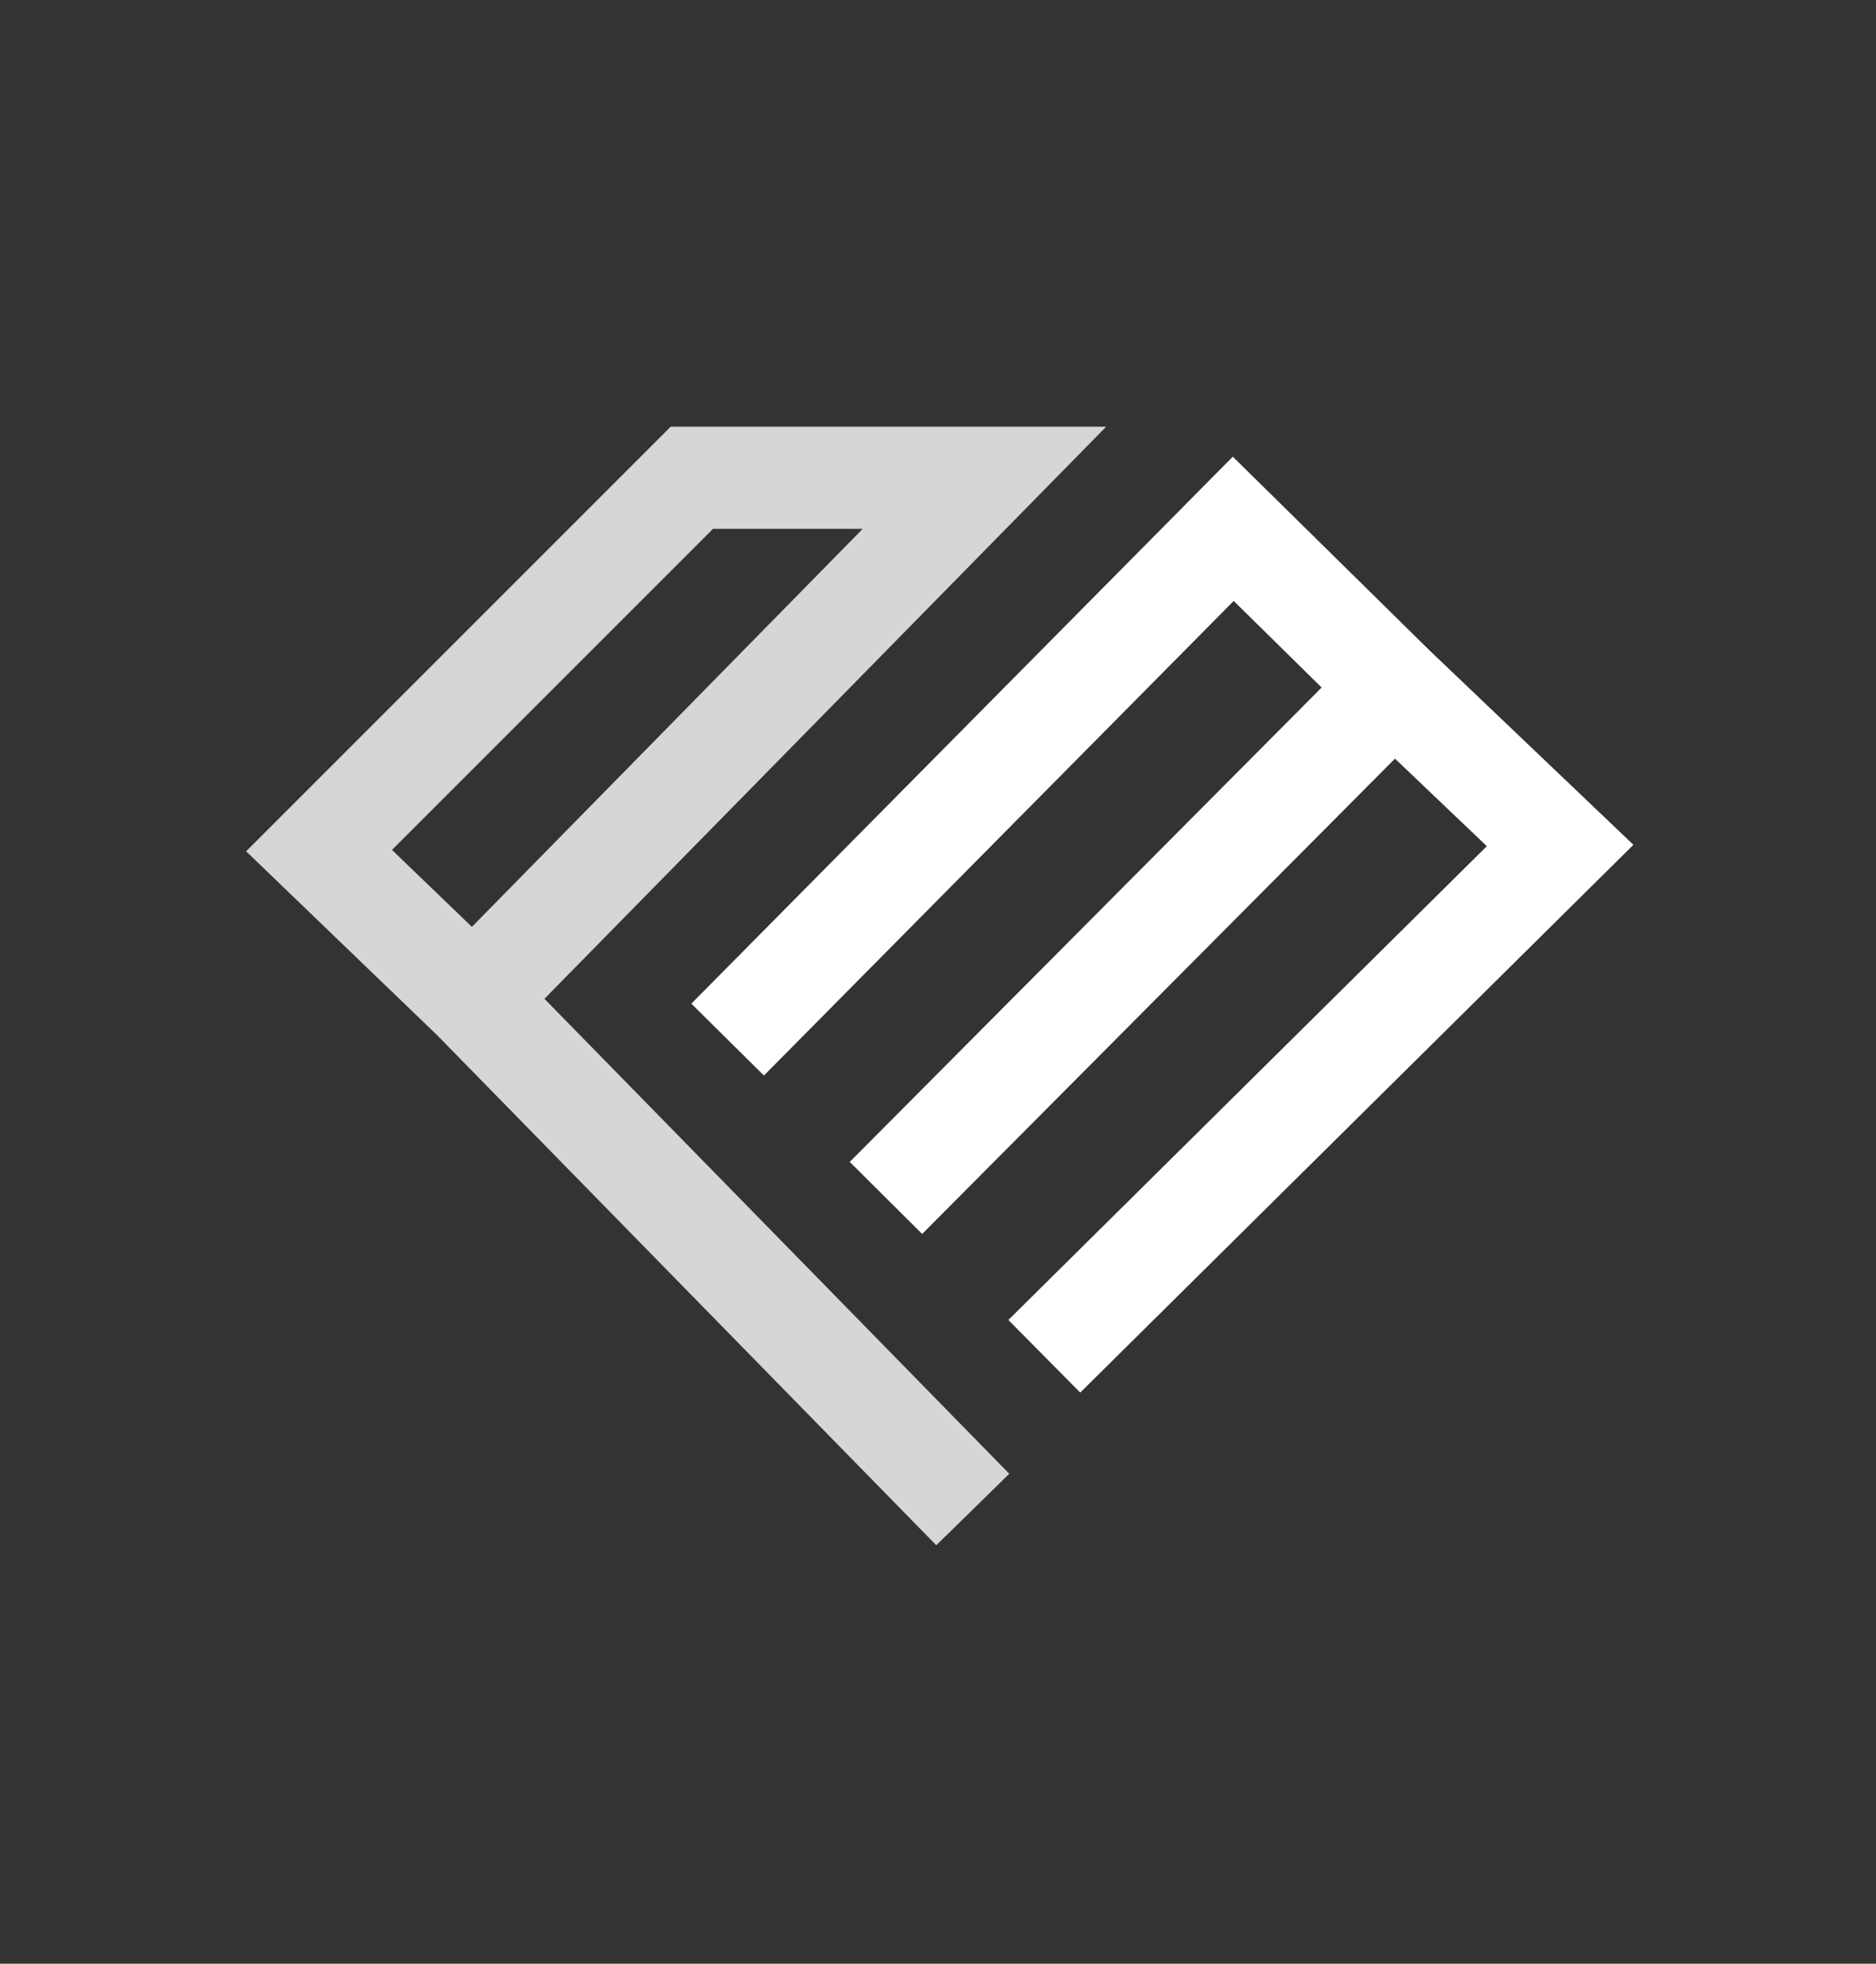 <svg width="343" height="359" viewBox="0 0 343 359" fill="none" xmlns="http://www.w3.org/2000/svg">
<rect x="0" y="0" width="343" height="359" fill="#333333" stroke="none"/>
<path d="M177.859 275.966L86.465 182.586M86.465 182.586L58.333 155.505L126.5 87.338L179.996 87.338L86.465 182.586Z" stroke="white" stroke-opacity="0.8" stroke-width="18.676"/>
<path d="M190.933 247.952L285.246 154.572L254.883 125.624M133.037 190.056L225.483 96.676L254.883 125.624M254.883 125.624L161.985 219.004" stroke="white" stroke-width="18.676"/>
</svg>

